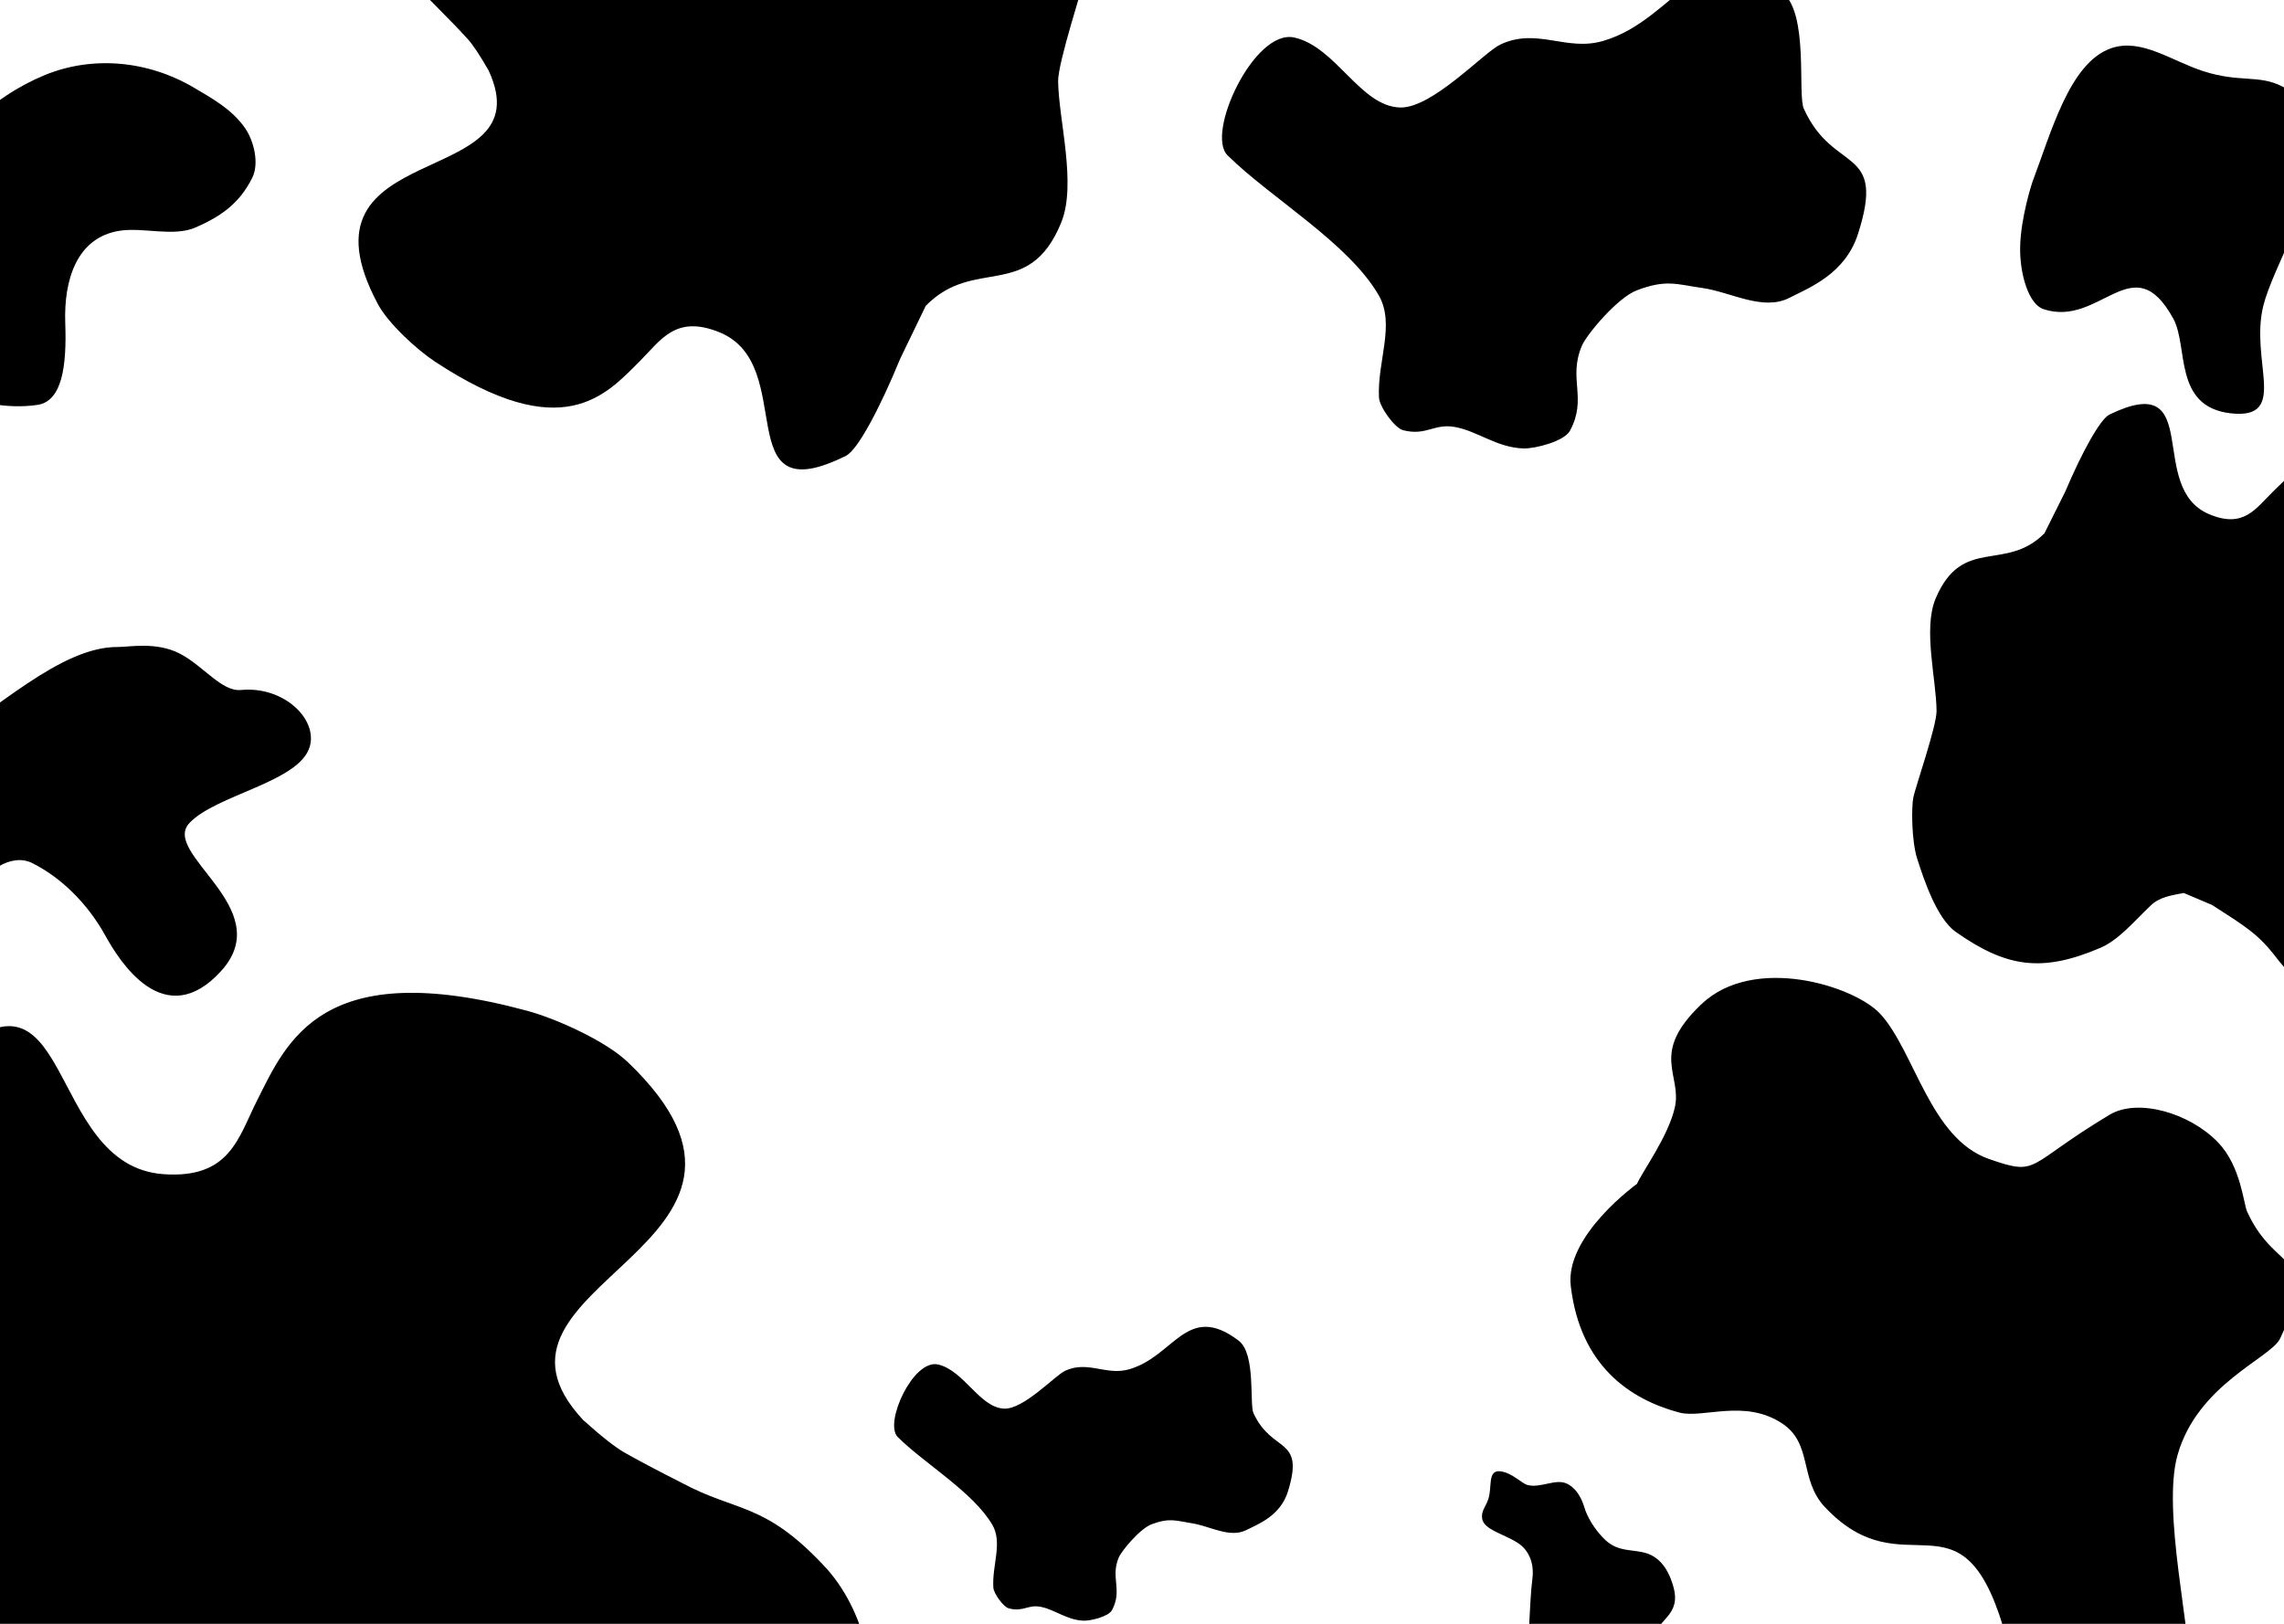 <?xml version="1.0" encoding="UTF-8"?>
<svg width="1440px" height="1024px" viewBox="0 0 1440 1024" version="1.1" xmlns="http://www.w3.org/2000/svg" xmlns:xlink="http://www.w3.org/1999/xlink">
    <!-- Generator: Sketch 52.6 (67491) - http://www.bohemiancoding.com/sketch -->
    <title>Homepage</title>
    <desc>Created with Sketch.</desc>
    <g id="Homepage" stroke="none" stroke-width="1" fill="none" fill-rule="evenodd">
        <path d="M90.824,445.789 C79.614,424.528 75.827,399.648 63.368,379.098 C48.722,354.942 21.829,357.081 -2.065,364.788 C-23.704,371.768 -42.253,386.516 -49.461,407.121 C-60.036,437.355 -25.22,456.581 -2.065,465.871 C13.03,471.928 23.805,491.103 16.185,503.997 C5.837,521.508 -11.652,537.097 -33.029,546.994 C-49.353,554.551 -96.843,579.37 -60.181,617.555 C-23.52,655.741 15.732,583.772 34.323,604.279 C51.047,622.727 55.143,675.444 76.81,683.187 C93.55,689.17 115.341,669.34 114.678,642.906 C114.365,630.432 131.53,620.157 140.292,605.958 C149.048,591.771 146.696,574.5 147.271,567.405 C150.155,531.841 113.235,488.294 90.824,445.789 Z" id="Path-6" stroke="#000000" fill="#000000" transform="translate(36.843, 521.899) rotate(265.905) translate(-36.843, -521.899) "></path>
        <path d="M362.794,884.502 C275.333,802.973 504.298,764.61 375.078,657.347 C360.397,645.161 328.69,633.382 309.859,629.668 C178.623,603.784 160.704,658.937 144.383,697.863 C134.279,721.961 130.727,748.445 88.458,748.445 C11.741,748.445 21.54,602.651 -54.805,689.845 C-62.011,698.075 -66.33,738.57 -66.33,786.586 L-69.509,838.28 C-92.701,895.619 -151.842,876.18 -151.842,950.927 C-151.842,987.241 -115.825,1033.248 -102.377,1064.838 C-95.79,1080.309 -90.979,1151.948 -88.767,1162.479 C-86.554,1173.011 -72.178,1206.871 -58.524,1222.74 C-42.176,1241.739 -12.773,1274.781 11.613,1280.046 C78.515,1294.492 116.463,1284.062 164.311,1234.425 C179.549,1218.617 186.759,1194.089 197.197,1169.793 C202.965,1156.365 215.065,1149.692 225.937,1142.251 L260.287,1142.251 C303.494,1149.687 319.794,1151.926 347.587,1167.621 C382.042,1187.078 413.23,1195.109 481.469,1172.669 C574.769,1141.987 575.408,1016.568 521.13,966.015 C480.307,927.993 463.892,936.152 427.366,919.642 C411.145,912.782 398.803,907.314 390.341,903.241 C384.182,900.276 374.999,894.029 362.794,884.502 Z" id="Path" stroke="#000000" fill="#000000" transform="translate(202.922, 954.512) rotate(4) translate(-202.922, -954.512) "></path>
        <path d="M125.272,145.507 C131.047,137.708 136.075,132.603 140.796,125.621 C149.554,112.67 159.094,102.807 163.027,93.216 C169.934,76.37 165.292,63.073 149.871,54.759 C140.361,49.631 122.854,41.987 103.077,41.987 C87.953,41.987 81.725,62.468 78.698,89.99 C75.731,116.972 63.681,143.098 35.372,143.098 C20.404,143.098 2.57,134.229 -11.859,138.199 C-28.942,142.9 -41.243,149.238 -51.367,163.785 C-56.967,171.833 -55.747,186.199 -51.367,194.972 C-44.943,207.836 -33.831,216.172 -23.752,224.361 C2.921,246.03 37.058,253.9 68.28,246.065 C85.183,241.824 104.072,233.395 116.476,222.575 C124.615,215.475 136.836,207.427 136.836,199.051 C136.836,196.1 136.743,192.025 134.538,187.385 C130.484,178.856 120.755,169.318 120.21,161.657 L125.272,145.507 Z" id="Path-2" stroke="#000000" fill="#000000" transform="translate(55.511, 145.507) rotate(171.639) translate(-55.511, -145.507) "></path>
        <path d="M1294.597,90.138 C1294.57,90.174 1281.224,109.077 1275.422,127.189 C1270.32,143.118 1270.332,162.702 1277.998,168.15 C1308.564,189.871 1343.81,145.42 1354.957,197.843 C1359.168,217.645 1338.836,250.954 1372.325,265.137 C1405.814,279.319 1392.205,237.399 1410.828,206.053 C1422.655,186.147 1462.377,148.963 1470.274,127.189 C1472.209,121.851 1479.072,94.371 1462.206,77.982 C1450.277,66.391 1437.206,68.082 1417.415,54.476 C1399.85,42.401 1385.98,23.095 1366.148,23.84 C1338.57,24.876 1314.673,64.007 1294.597,90.138 Z" id="Path-3" stroke="#000000" fill="#000000" transform="translate(1372.585, 145.899) rotate(343.274) translate(-1372.585, -145.899) "></path>
        <path d="M994.533,663.516 C1005.804,695.222 1048.981,760.293 1051.575,797.091 C1054.859,843.683 1016.705,874.985 1015.485,888.376 C1009.942,949.221 1030.678,924.07 1061.949,956.152 C1065.919,960.224 1075.258,981.77 1093.842,990.987 C1116.895,1002.421 1150.577,1000.171 1163.454,984.444 C1202.976,936.177 1191.686,932.598 1226.116,932.328 C1265.603,932.017 1293.401,980.541 1321.624,995.363 C1342.515,1006.335 1408.625,1003.946 1429.136,963.363 C1449.586,922.902 1425.471,918.039 1422.898,896.463 C1420.703,878.053 1428.378,852.131 1429.136,843.047 C1429.151,842.87 1460.853,797.091 1446.738,768.691 C1424.211,723.368 1387.648,714.254 1355.922,716.9 C1340.776,718.163 1320.343,739.057 1292.482,732.355 C1269.489,726.824 1270.162,702.486 1249.099,691.732 C1184.036,658.51 1173.505,734.208 1117.163,657.863" id="Path-4" stroke="#000000" fill="#000000" transform="translate(1222.446, 829.421) rotate(199.728) translate(-1222.446, -829.421) "></path>
        <path d="M951.364,1035.988 C946.715,1021.454 931.809,1020.693 936.562,1002.183 C939.954,988.976 946.196,983.269 953.169,981.041 C961.239,978.462 970.364,980.038 978.406,971.954 C983.184,967.152 987.966,960.175 990.509,952.734 C991.239,950.598 993.069,940.452 1001.066,936.02 C1007.979,932.19 1017.56,938.469 1026.043,936.02 C1030,934.878 1035.518,928.005 1042.94,926.859 C1050.361,925.713 1047.785,935.855 1050.361,943.458 C1052.003,948.305 1055.09,950.861 1054.765,955.392 C1054.266,962.359 1042.26,965.174 1033.17,971.263 C1026.255,975.894 1022.603,984.305 1024.17,994.547 C1025.609,1003.953 1026.065,1012.228 1026.94,1021.718 C1027.454,1027.293 1027.709,1031.771 1026.94,1037.31" id="Path-5" stroke="#000000" fill="#000000" transform="translate(995.214, 982.04) scale(-1, 1) rotate(1.727) translate(-995.214, -982.04) "></path>
        <path d="M1498.074,418.658 C1448.086,372.052 1578.95,350.121 1505.095,288.803 C1496.704,281.837 1478.582,275.103 1467.82,272.98 C1392.812,258.183 1382.571,289.712 1373.242,311.964 C1367.467,325.74 1365.437,340.88 1341.278,340.88 C1297.431,340.88 1303.032,257.535 1259.397,307.381 C1255.278,312.086 1252.81,335.235 1252.81,362.684 L1250.993,392.235 C1237.738,425.014 1203.936,413.901 1203.936,456.631 C1203.936,477.39 1224.521,503.691 1232.208,521.749 C1235.972,530.594 1238.722,571.547 1239.987,577.567 C1241.251,583.588 1249.468,602.944 1257.272,612.016 C1266.615,622.877 1283.421,641.765 1297.358,644.775 C1335.596,653.033 1357.285,647.071 1384.632,618.695 C1393.341,609.659 1397.462,595.637 1403.428,581.748 C1406.725,574.072 1413.64,570.257 1419.854,566.003 L1439.487,566.003 C1464.181,570.254 1473.497,571.534 1489.383,580.506 C1509.075,591.629 1526.901,596.22 1565.902,583.392 C1619.227,565.853 1619.593,494.155 1588.571,465.256 C1565.238,443.521 1555.856,448.185 1534.98,438.747 C1525.709,434.825 1518.655,431.699 1513.818,429.371 C1510.298,427.676 1505.05,424.105 1498.074,418.658 Z" id="Path" stroke="#000000" fill="#000000" transform="translate(1406.7, 458.681) rotate(383.004) translate(-1406.7, -458.681) "></path>
        <path d="M644.126,890.783 C649.576,876.313 664.478,875.185 671.906,862.166 C686.853,835.971 667.88,806.06 708.02,800.734 C721.419,798.956 740.657,824.414 746.616,826.626 C773.538,836.623 779.821,814.133 796.481,846.066 C803.851,860.192 797.757,873.381 794.931,881.677 C791.279,892.397 777.089,895.646 767.805,902.372 C759.636,908.289 755.275,909.629 750.067,920.771 C746.616,928.156 748.3,946.584 750.067,950.88 C755.404,963.856 766.184,963.649 770.32,977.193 C771.644,981.528 765.526,991.309 762.404,994.174 C754.713,1001.233 744.665,1001.814 737.055,1006.963 C730.141,1011.641 731.589,1017.108 723.595,1021.707 C720.651,1023.4 710.625,1021.666 708.02,1019.352 C697.497,1010.002 692.359,994.94 679.4,991.517 C656.27,985.407 621.898,994.174 598.121,994.174 C586.047,994.174 570.853,952.761 584.283,944.624 C598.552,935.978 621.899,945.71 633.455,935.09 C642.8,926.502 641.633,897.402 644.126,890.783 Z" id="Path-7" stroke="#000000" fill="#000000" transform="translate(689.513, 911.515) rotate(44.726) translate(-689.513, -911.515) "></path>
        <path d="M548.581,-8.813 C485.773,-67.224 650.198,-94.71 557.403,-171.558 C546.86,-180.289 524.09,-188.728 510.567,-191.389 C416.323,-209.933 403.456,-170.419 391.735,-142.53 C384.479,-125.265 381.928,-106.291 351.574,-106.291 C296.482,-106.291 303.519,-210.745 248.694,-148.275 C243.519,-142.378 240.417,-113.366 240.417,-78.965 L238.134,-41.928 C221.479,-0.848 179.009,-14.775 179.009,38.778 C179.009,64.795 204.874,97.757 214.531,120.389 C219.262,131.474 222.716,182.799 224.305,190.345 C225.894,197.89 236.218,222.149 246.023,233.518 C257.763,247.13 278.878,270.803 296.39,274.576 C344.434,284.925 371.685,277.453 406.046,241.89 C416.989,230.565 422.166,212.991 429.662,195.585 C433.804,185.964 442.494,181.183 450.301,175.852 L474.968,175.852 C505.996,181.18 517.701,182.784 537.66,194.028 C562.403,207.968 584.8,213.722 633.804,197.645 C700.805,175.663 701.264,85.806 662.286,49.587 C632.97,22.347 621.182,28.192 594.951,16.364 C583.303,11.448 574.44,7.531 568.363,4.613 C563.94,2.488 557.346,-1.987 548.581,-8.813 Z" id="Path" stroke="#000000" fill="#000000" transform="translate(433.773, 41.346) rotate(202.271) translate(-433.773, -41.346) "></path>
        <path d="M901.219,69.657 C909.924,45.855 933.729,44 945.595,22.586 C969.471,-20.503 939.163,-69.703 1003.285,-78.464 C1024.687,-81.389 1055.419,-39.513 1064.937,-35.874 C1107.943,-19.431 1117.979,-56.424 1144.593,-3.897 C1156.366,19.339 1146.631,41.033 1142.117,54.678 C1136.283,72.313 1113.617,77.656 1098.785,88.72 C1085.736,98.454 1078.769,100.657 1070.451,118.985 C1064.937,131.132 1067.627,161.444 1070.451,168.512 C1078.977,189.855 1096.196,189.515 1102.803,211.793 C1104.918,218.924 1095.145,235.013 1090.158,239.725 C1077.872,251.336 1061.822,252.292 1049.664,260.762 C1038.62,268.456 1040.934,277.449 1028.164,285.014 C1023.461,287.799 1007.446,284.947 1003.285,281.14 C986.474,265.761 978.267,240.984 957.567,235.354 C920.619,225.305 865.711,239.725 827.729,239.725 C808.442,239.725 784.171,171.605 805.624,158.22 C828.419,143.999 865.712,160.006 884.173,142.537 C899.101,128.411 897.236,80.546 901.219,69.657 Z" id="Path-7" stroke="#000000" fill="#000000" transform="translate(973.72, 103.76) rotate(44.726) translate(-973.72, -103.76) "></path>
    </g>
</svg>
